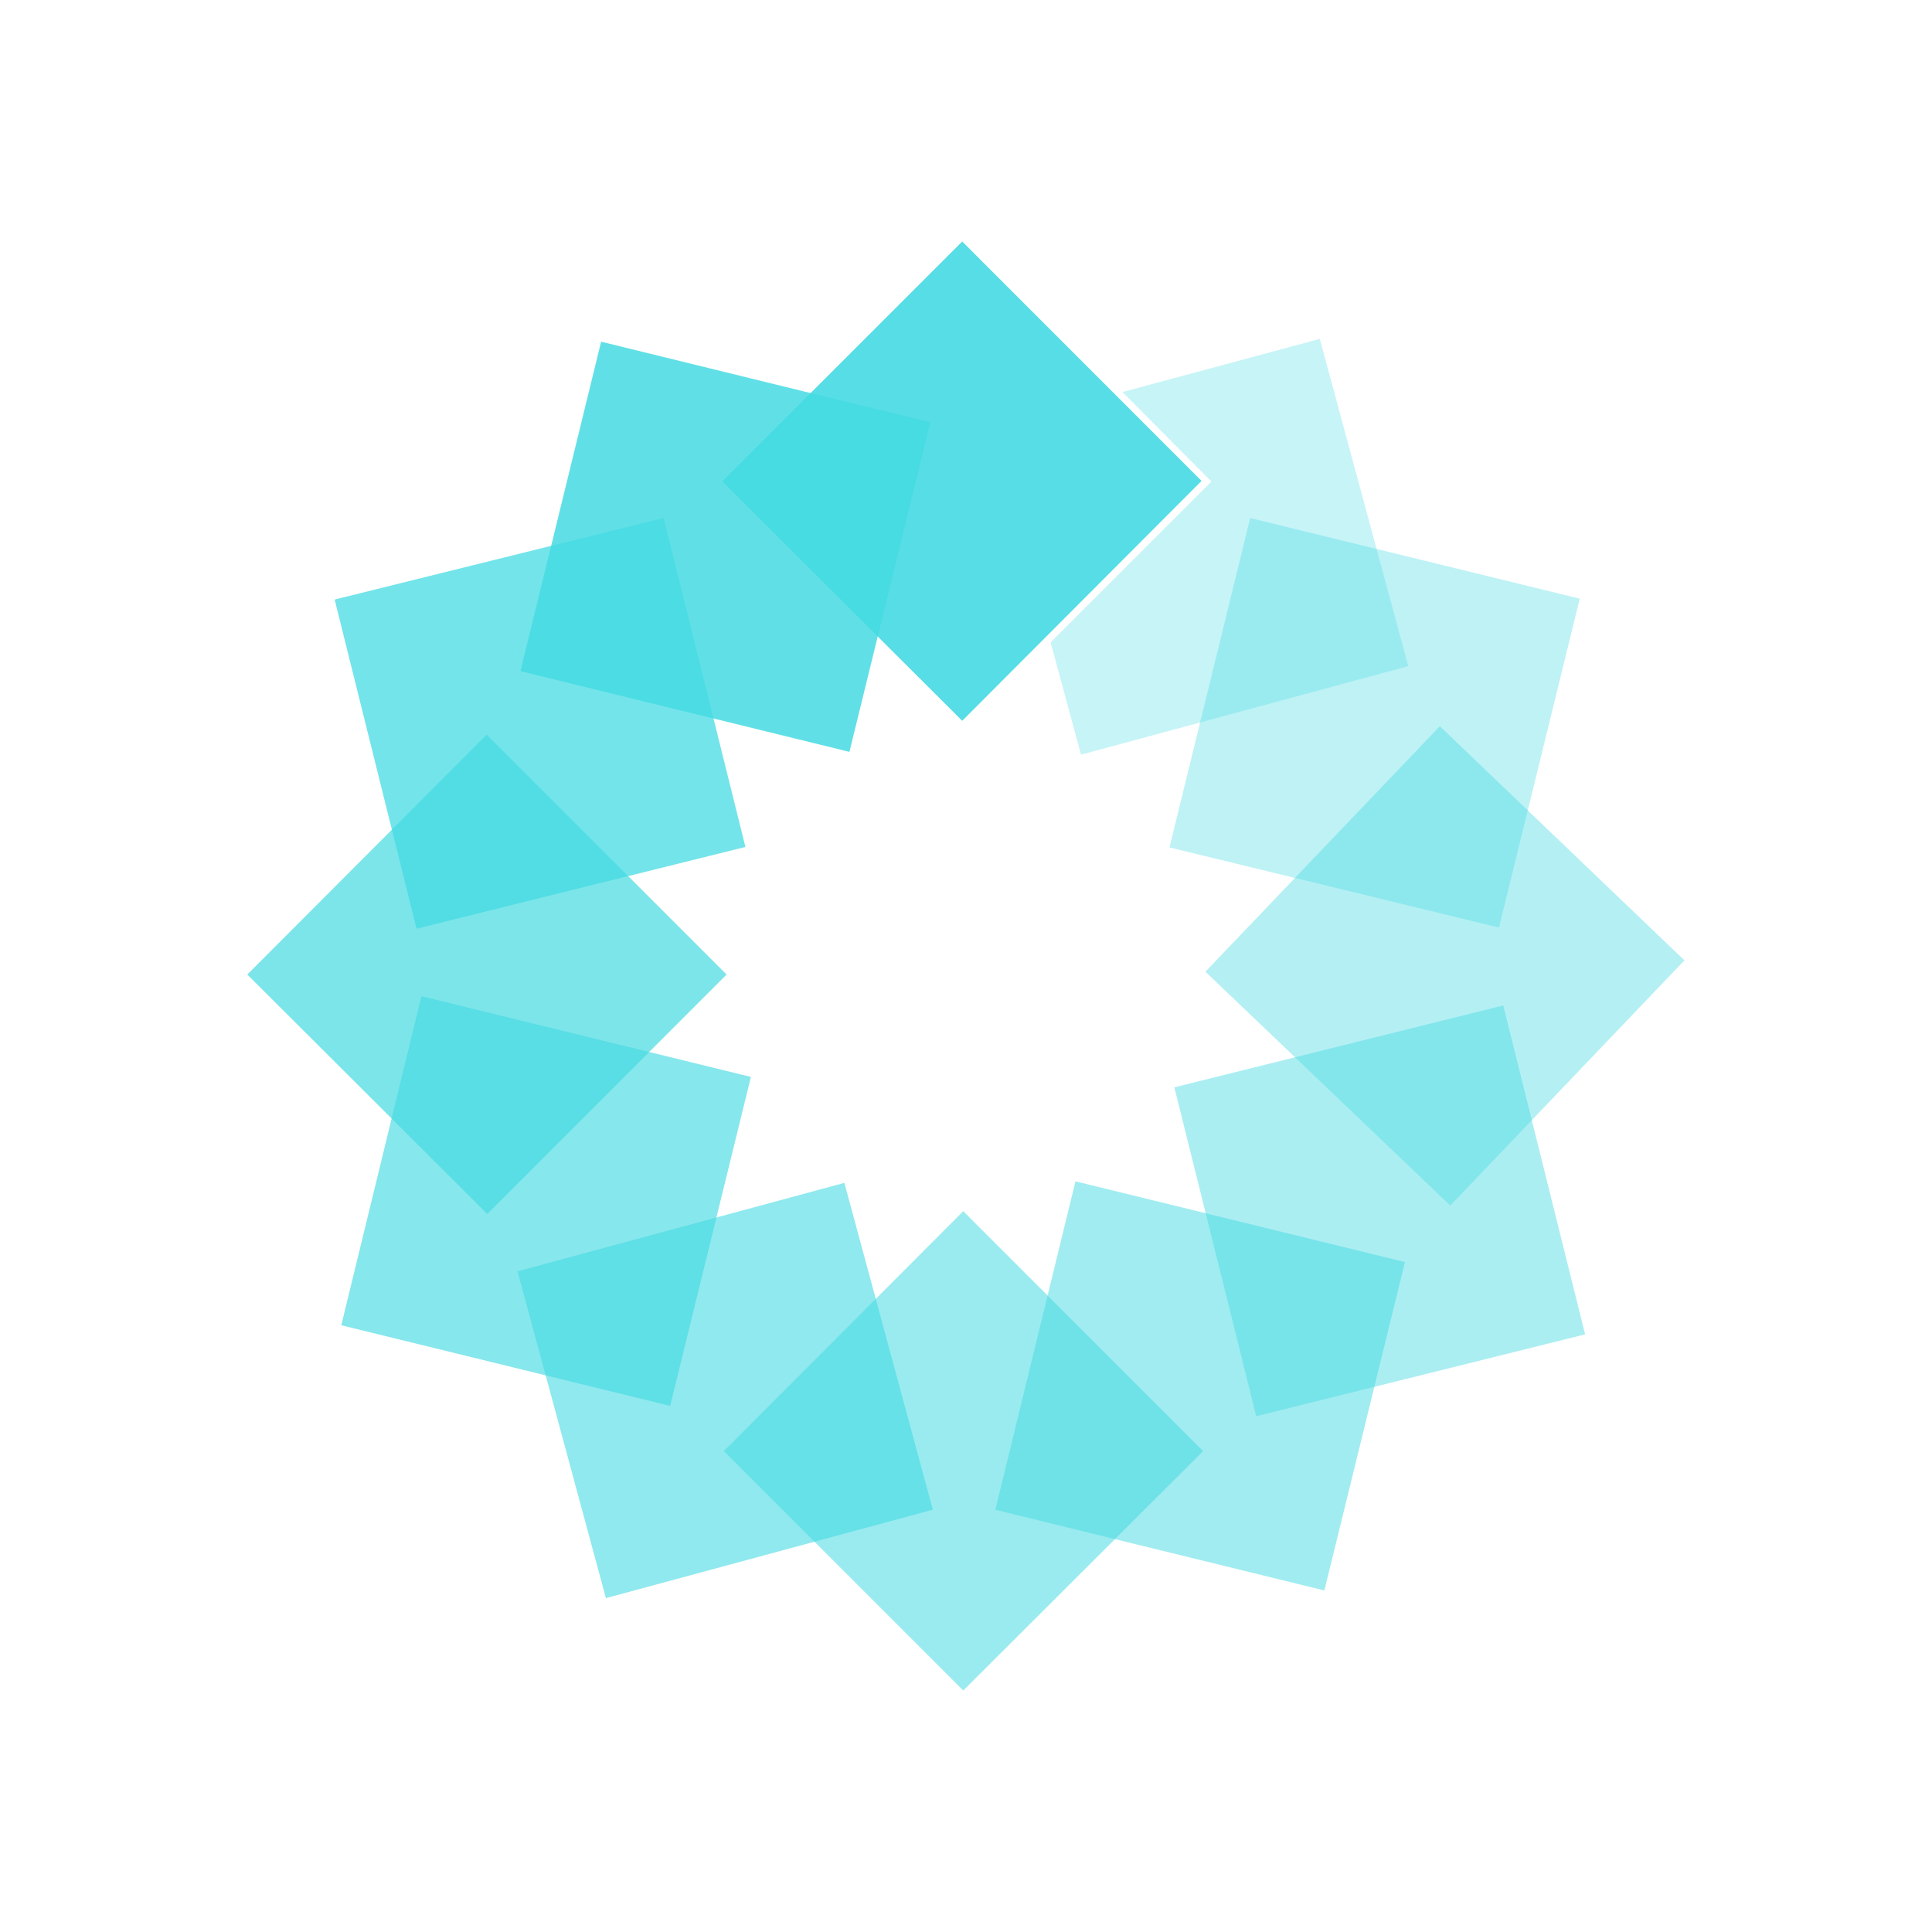<svg xmlns="http://www.w3.org/2000/svg" xmlns:xlink="http://www.w3.org/1999/xlink" width="24" height="24" viewBox="0 0 24 24"><g fill="#45DAE2"><path d="m11.953 3l2.973 2.974l-2.973 2.98L8.972 5.98z" opacity=".9"/><path d="m7.469 4.245l4.086 1.002l-1.003 4.093l-4.086-1.003l1.003-4.1z" opacity=".85"/><path d="m16.395 4.21l-2.451.66l1.105 1.112l-1.998 1.998l.378 1.395l4.065-1.1z" opacity=".3"/><path d="m19.624 7.437l-1.003 4.086l-4.093-.996l1.002-4.092z" opacity=".35"/><path d="m20.928 11.926l-2.912 3.05l-3.042-2.905l2.912-3.05l3.042 2.912z" opacity=".4"/><path d="m19.691 16.576l-4.086 1.017l-1.017-4.086l4.086-1.017z" opacity=".45"/><path d="m16.45 19.757l-4.086-1.002l.996-4.08l4.093 1.003l-1.003 4.086z" opacity=".5"/><path d="m11.966 21l-2.974-2.974l2.974-2.98l2.98 2.98z" opacity=".55"/><path d="m7.529 19.86l-1.1-4.067l4.06-1.099l1.099 4.06l-4.06 1.098z" opacity=".6"/><path d="m4.24 16.461l.995-4.086l4.093 1.003l-1.003 4.086l-4.093-1.003z" opacity=".65"/><path d="m3.072 12.106l2.974-2.98l2.98 2.98l-2.973 2.974z" opacity=".7"/><path d="m4.172 7.444l4.072-1.01l1.016 4.087l-4.086 1.016l-1.016-4.086z" opacity=".75"/></g></svg>